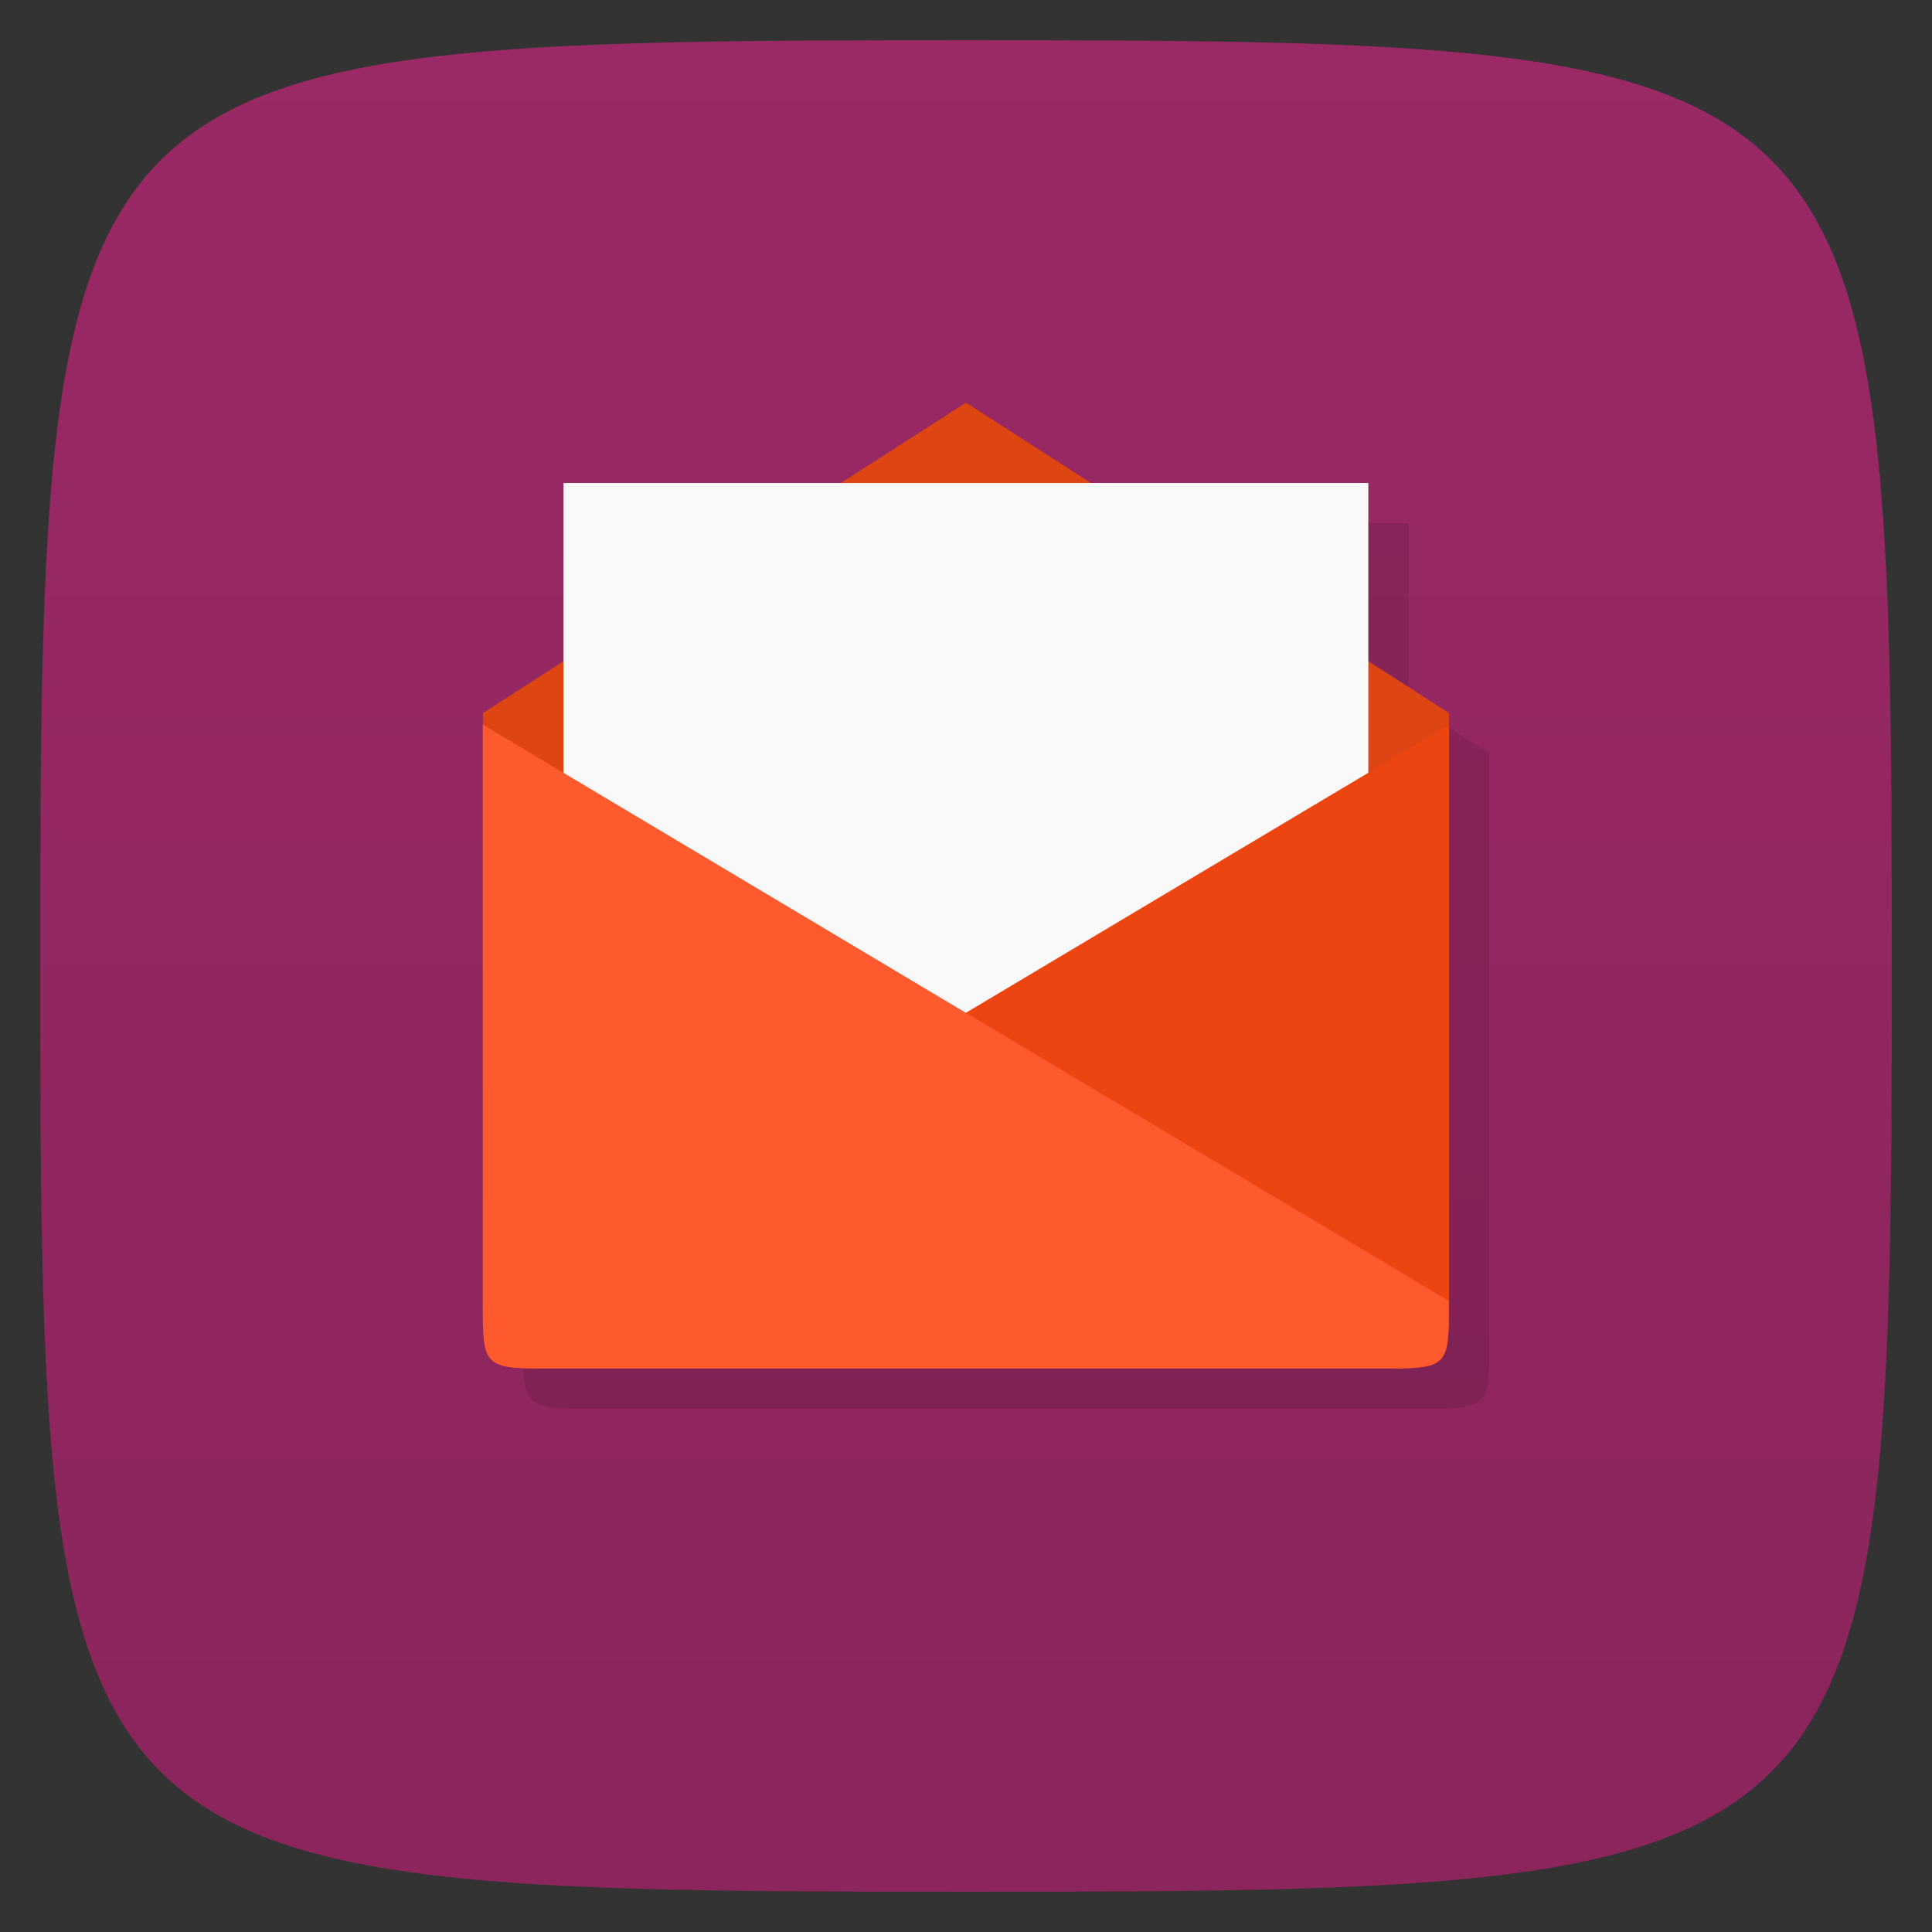 <svg xmlns="http://www.w3.org/2000/svg" viewBox="0 0 48 48">
 <rect x="0" y="0" width="48" height="48" fill="#333333" stroke="none"/>
 <defs>
  <linearGradient id="linearGradient3764" x1="1" x2="47" gradientUnits="userSpaceOnUse" gradientTransform="matrix(0,-1,1,0,-1.5e-6,48)">
   <stop style="stop-color:#8b255c;stop-opacity:1"/>
   <stop offset="1" style="stop-color:#9a2965;stop-opacity:1"/>
  </linearGradient>
 </defs>
 <g>
  
  
  
 </g>
 <g>
  <path d="m 47,24 C 47,46.703 46.703,47 24,47 1.297,47 1,46.703 1,24 1,1.297 1.297,1 24,1 46.703,1 47,1.297 47,24 z" style="fill:url(#linearGradient3764);fill-opacity:1"/>
 </g>
 <g>
  <g>
   <g transform="translate(1,1)">
    <g style="opacity:0.1">
     <!-- color: #9a2965 -->
     <g>
      <path d="m 13.777 34 l 20.445 0 c 1.777 0 1.777 0 1.777 -1.715 l 0 -14.57 l -12 -7.711 l -12 7.711 l 0 14.57 c 0 1.715 0 1.715 1.781 1.715 m 0 0" style="fill:#000;fill-opacity:1;stroke:none;fill-rule:nonzero"/>
      <path d="m 14 12 l 0 20 l 19.996 0 l 0 -20 m -19.996 0" style="fill:#000;fill-opacity:1;stroke:none;fill-rule:nonzero"/>
     </g>
    </g>
   </g>
  </g>
 </g>
 <g>
  <g>
   <!-- color: #9a2965 -->
   <g>
    <path d="m 13.777 34 20.445 0 c 1.777 0 1.777 0 1.777 -1.715 l 0 -14.57 -12 -7.711 -12 7.711 0 14.57 c 0 1.715 0 1.715 1.781 1.715 m 0 0" style="fill:#dd4512;fill-opacity:1;stroke:none;fill-rule:nonzero"/>
    <path d="m 14,12 0,20 19.996,0 0,-20 M 14,12" style="fill:#f9f9f9;fill-opacity:1;stroke:none;fill-rule:nonzero"/>
    <path d="m 13.777 34 20.445 0 c 1.777 0 1.777 0 1.777 -1.68 l 0 -14.316 -24 14.316 c 0 1.68 0 1.68 1.781 1.68 m -0.004 0" style="fill:#ec4512;fill-opacity:1;stroke:none;fill-rule:nonzero"/>
    <path d="m 34.22 34 -20.445 0 c -1.781 0 -1.781 0 -1.781 -1.68 l 0 -14.316 24 14.316 c 0 1.68 0 1.68 -1.77 1.68 m 0.004 0" style="fill:#ff5a2d;fill-opacity:1;stroke:none;fill-rule:nonzero"/>
   </g>
  </g>
 </g>
 <g>
  
 </g>
</svg>

